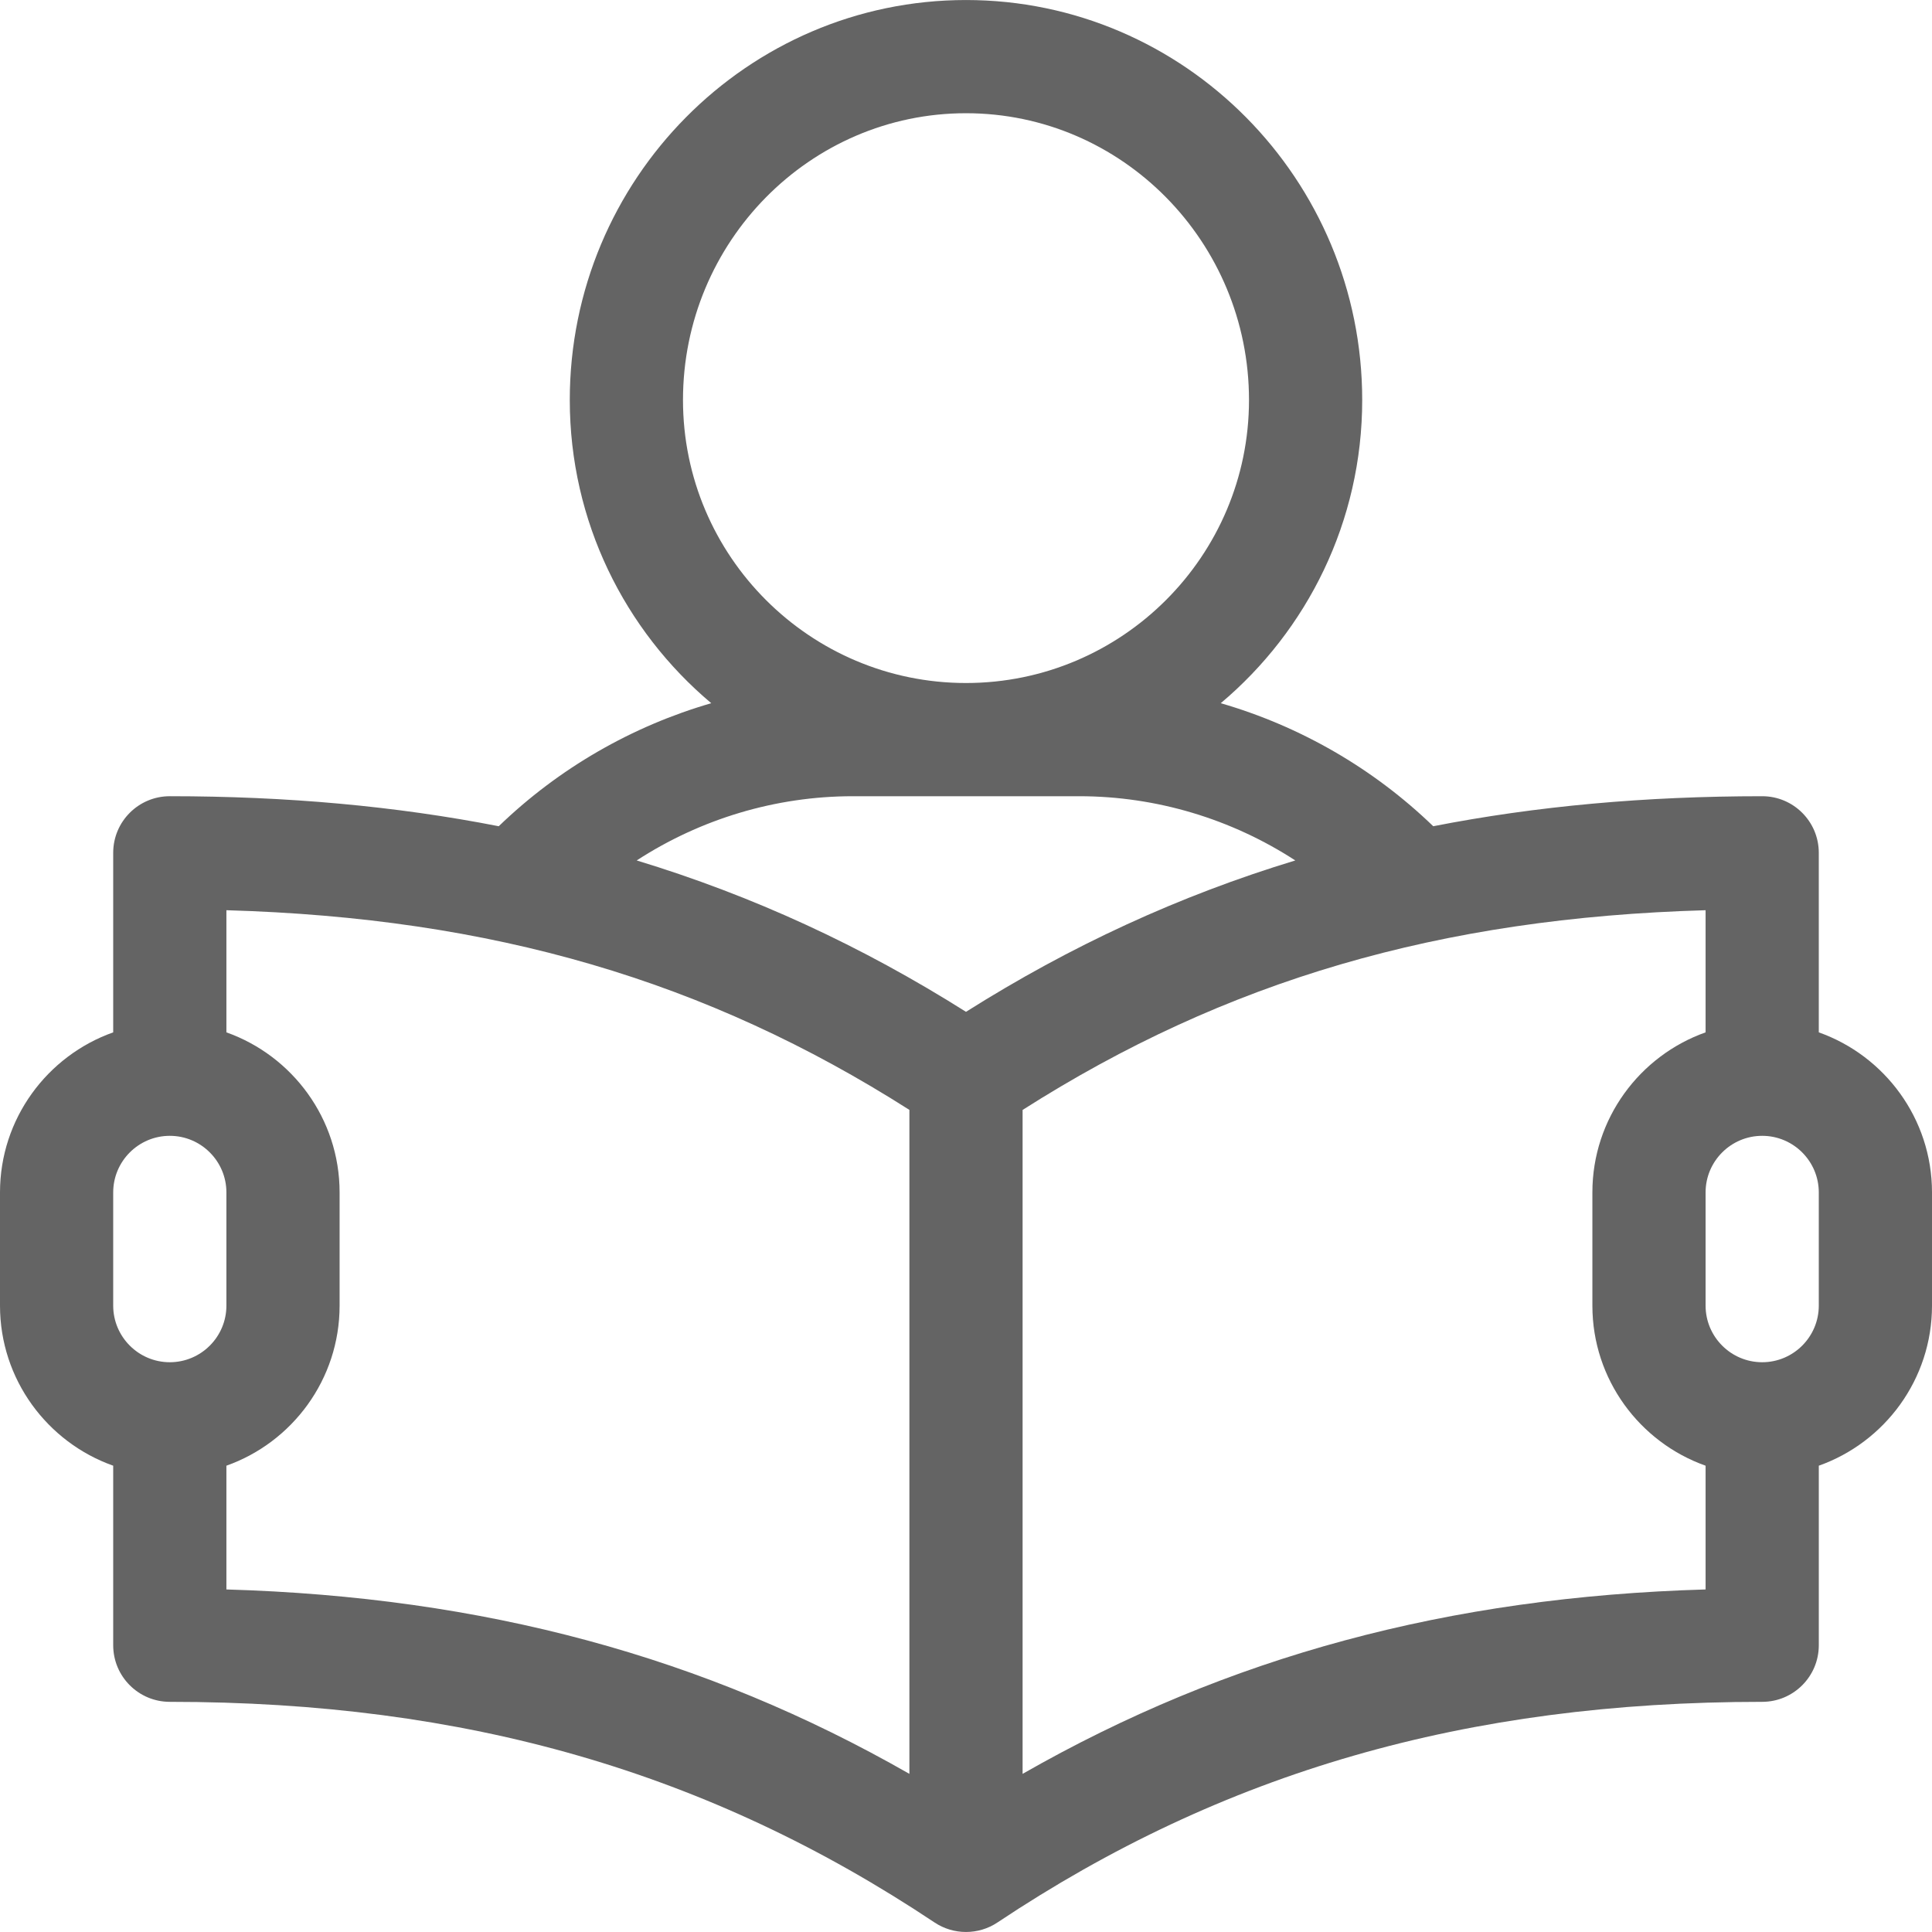 <?xml version="1.0"?>
<svg xmlns="http://www.w3.org/2000/svg" xmlns:xlink="http://www.w3.org/1999/xlink" version="1.1" id="Capa_1" x="0px" y="0px" viewBox="0 0 512.001 512.001" style="enable-background:new 0 0 512.001 512.001;" xml:space="preserve" width="512px" height="512px" class=""><g><g>
	<g>
		<path d="M481.999,273.586v-47.58c0-8.284-6.716-15-15-15c-30.988,0-59.878,2.615-87.173,7.955    c-15.911-15.365-35.308-26.513-56.313-32.606c22.904-19.277,37.486-48.14,37.486-80.349c0-58.449-47.103-106-105-106    c-57.897,0-105,47.551-105,106c0,32.209,14.582,61.072,37.487,80.348c-21.005,6.094-40.402,17.242-56.313,32.606    c-27.295-5.339-56.185-7.955-87.173-7.955c-8.284,0-15,6.716-15,15v47.58c-17.459,6.192-30,22.865-30,42.42v30    c0,19.555,12.541,36.228,30,42.42v47.58c0,8.284,6.716,15,15,15c78.429,0,142.832,18.583,202.68,58.481    c5.015,3.342,11.621,3.35,16.641,0c59.848-39.898,124.25-58.481,202.68-58.481c8.284,0,15-6.716,15-15v-47.58    c17.459-6.192,30-22.865,30-42.42v-30C511.999,296.451,499.458,279.778,481.999,273.586z M180.999,106.006    c0-41.907,33.645-76,75-76s75,34.093,75,76c0,41.355-33.645,75-75,75C214.644,181.006,180.999,147.361,180.999,106.006z     M44.999,361.006c-8.271,0-15-6.729-15-15v-30c0-8.271,6.729-15,15-15s15,6.729,15,15v30    C59.999,354.277,53.27,361.006,44.999,361.006z M240.999,470.091c-54.453-31.141-112.886-46.88-181-48.869v-32.796    c17.459-6.192,30-22.865,30-42.42v-30c0-19.555-12.541-36.228-30-42.42v-32.368c70.481,2.023,127.134,18.62,181,52.916V470.091z     M255.999,268.145c-27.686-17.469-56.504-30.77-87.268-40.117c16.904-10.986,36.803-17.022,57.268-17.022h60    c20.465,0,40.364,6.036,57.268,17.022C312.503,237.375,283.684,250.676,255.999,268.145z M451.999,421.222    c-68.113,1.989-126.548,17.732-181,48.871V294.146c53.867-34.299,110.516-50.906,181-52.928v32.368    c-17.459,6.192-30,22.865-30,42.42v30c0,19.555,12.541,36.228,30,42.42V421.222z M481.999,346.006c0,8.271-6.729,15-15,15    s-15-6.729-15-15v-30c0-8.271,6.729-15,15-15s15,6.729,15,15V346.006z" data-original="#000000" class="active-path" data-old_color="#000000" fill="#646464"/>
	</g>
</g></g> </svg>
